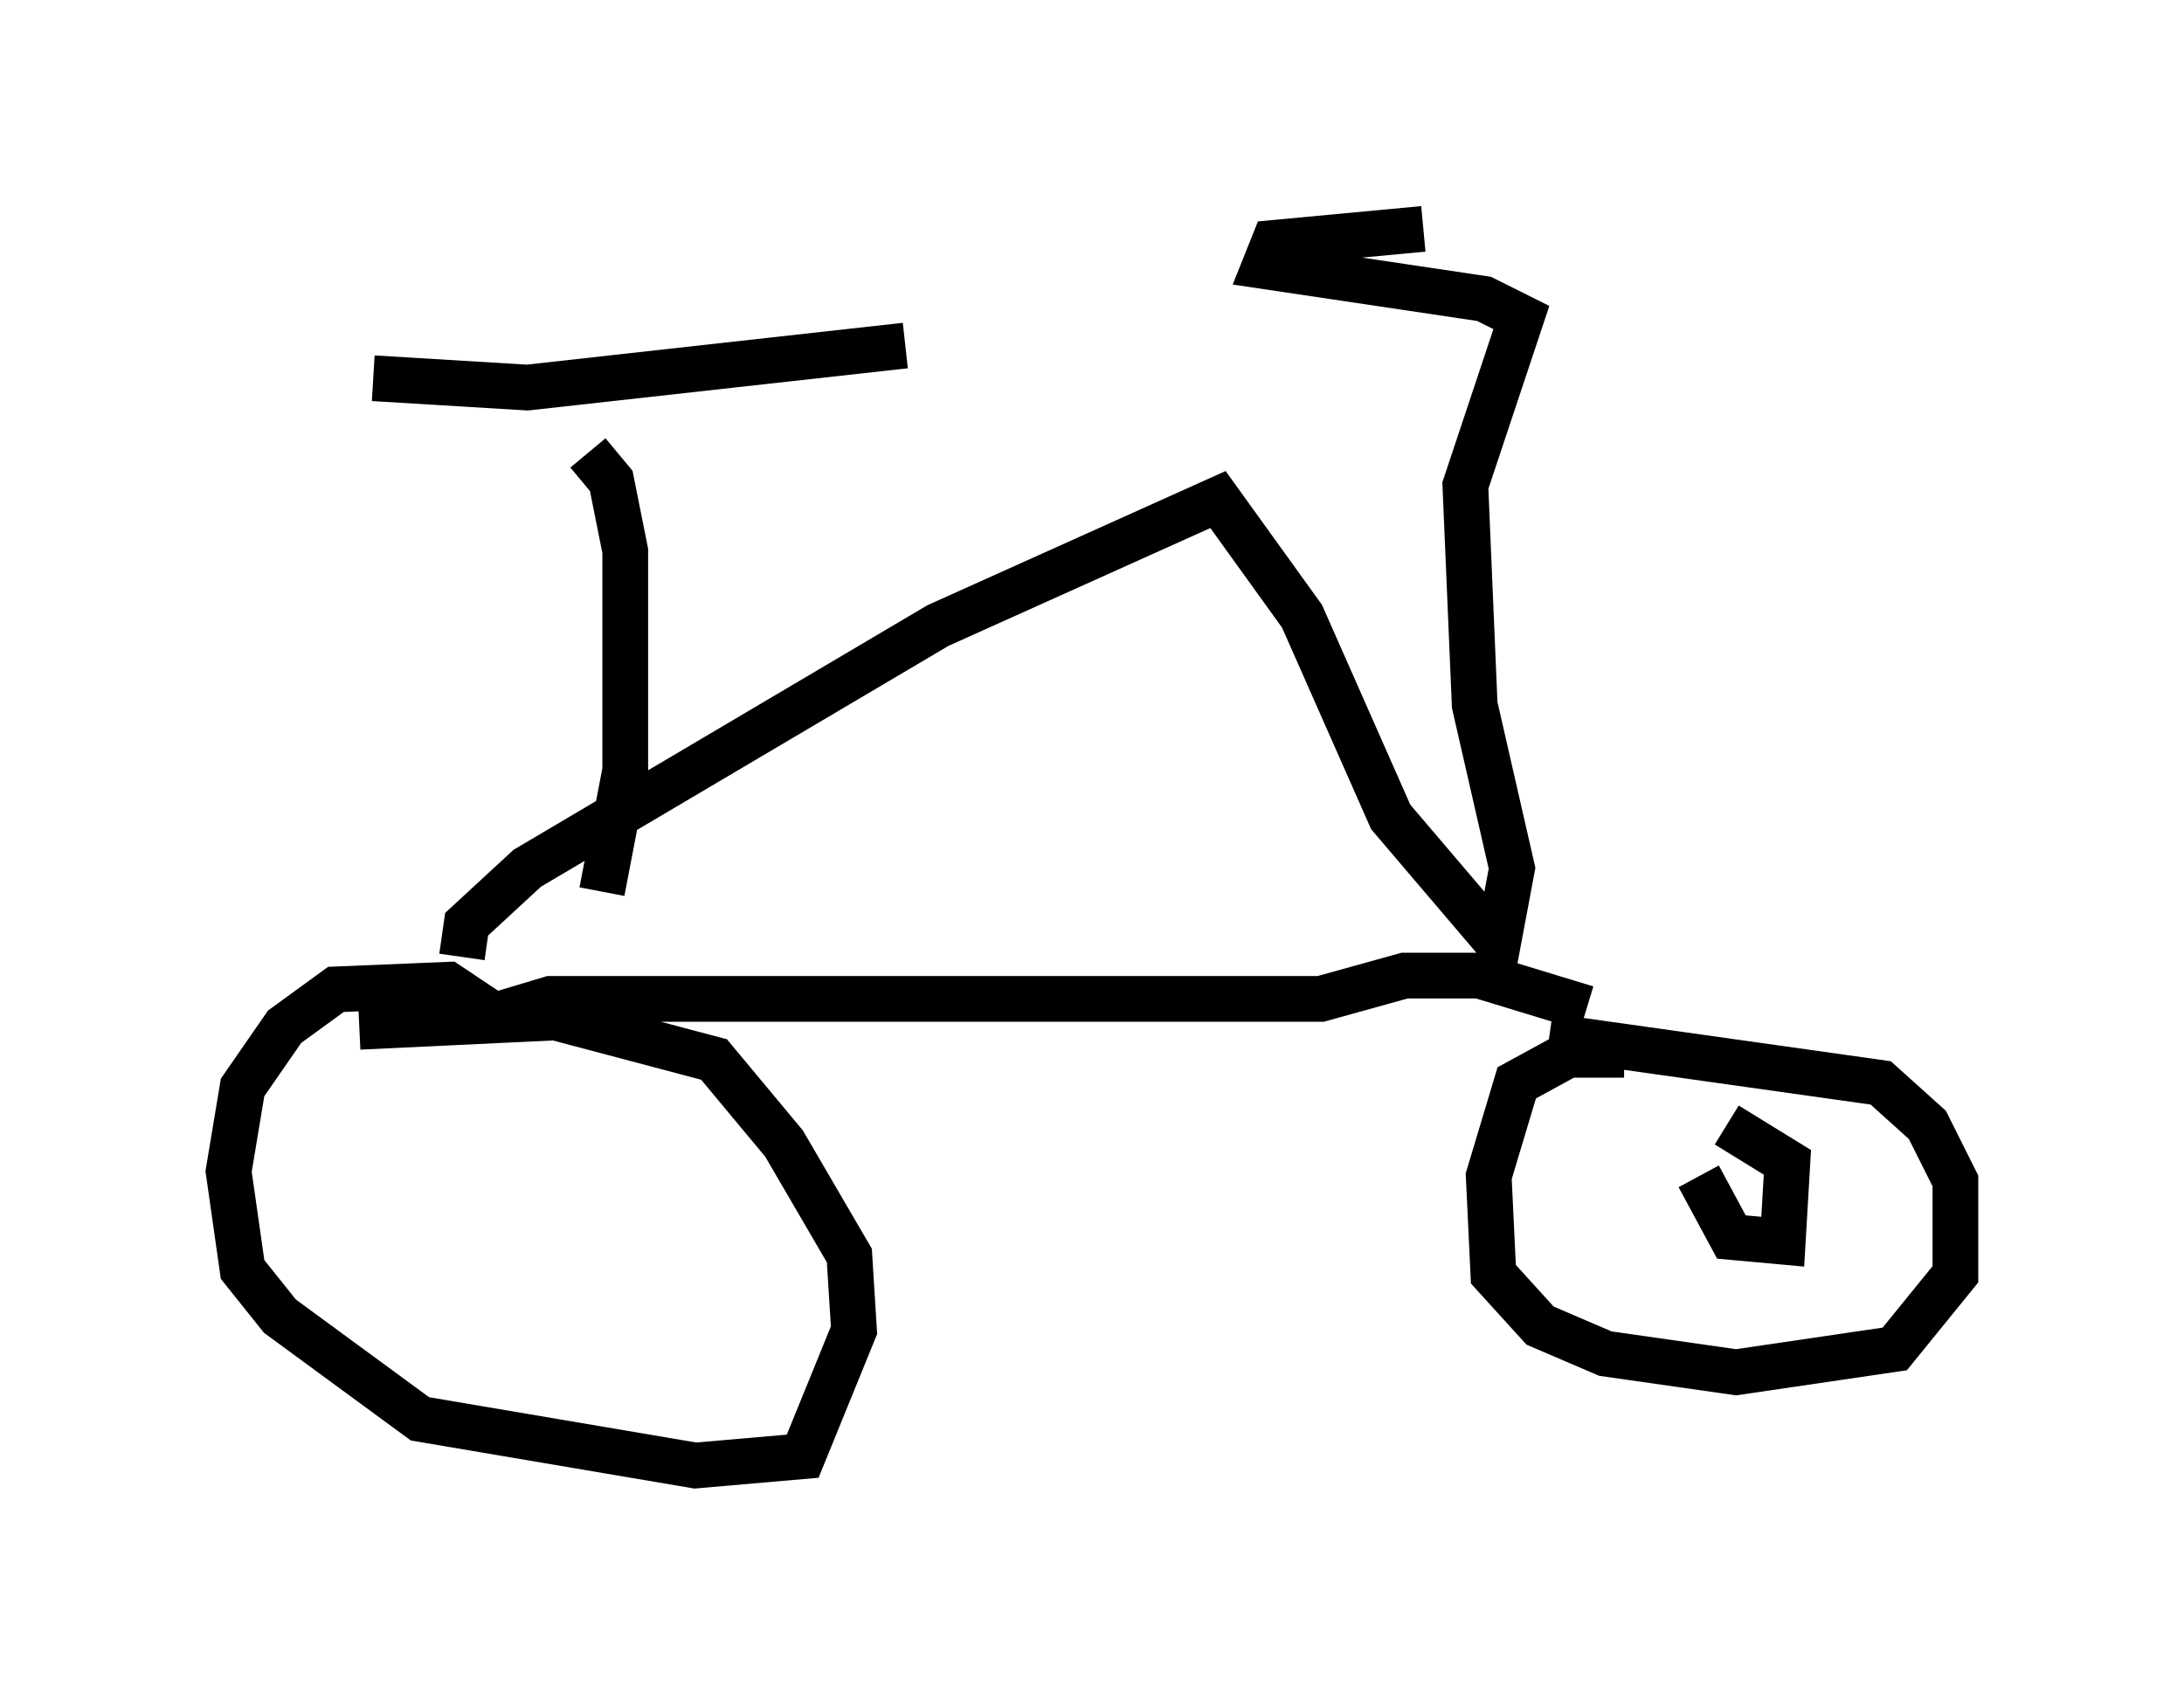 <?xml version="1.0" encoding="utf-8" ?>
<svg baseProfile="full" height="37.052" version="1.1" width="47.771" xmlns="http://www.w3.org/2000/svg" xmlns:ev="http://www.w3.org/2001/xml-events" xmlns:xlink="http://www.w3.org/1999/xlink"><defs /><rect fill="white" height="37.052" width="47.771" x="0" y="0" /><path d="M11.125, 23.886 m-0.408, -1.735 l-0.919, -0.613 -2.45, 0.102 l-1.123, 0.817 -0.919, 1.327 l-0.306, 1.838 0.306, 2.144 l0.817, 1.021 3.063, 2.246 l6.023, 1.021 2.348, -0.204 l1.123, -2.756 -0.102, -1.633 l-1.429, -2.45 -1.531, -1.838 l-3.471, -0.919 -4.288, 0.204 m27.665, 0.613 l-1.225, 0.0 -1.123, 0.613 l-0.613, 2.042 0.102, 2.144 l1.021, 1.123 1.429, 0.613 l2.858, 0.408 3.471, -0.51 l1.327, -1.633 0.0, -2.042 l-0.613, -1.225 -1.021, -0.919 l-7.248, -1.021 m-22.867, -0.51 l1.021, -0.306 16.844, 0.0 l1.838, -0.51 1.633, 0.0 l2.348, 0.715 m-24.602, -1.123 l0.102, -0.715 1.327, -1.225 l8.983, -5.308 6.125, -2.756 l1.838, 2.552 1.94, 4.39 l2.348, 2.756 0.306, -1.633 l-0.817, -3.573 -0.204, -4.798 l1.225, -3.675 -0.817, -0.408 l-4.798, -0.715 0.204, -0.51 l3.267, -0.306 m-18.273, 4.9 l0.51, 0.613 0.306, 1.531 l0.0, 4.798 -0.51, 2.654 m-5.002, -11.229 l3.369, 0.204 8.269, -0.919 m17.354, 18.171 l0.715, 1.327 1.123, 0.102 l0.102, -1.735 -1.327, -0.817 " fill="none" stroke="black" stroke-width="1" /></svg>
